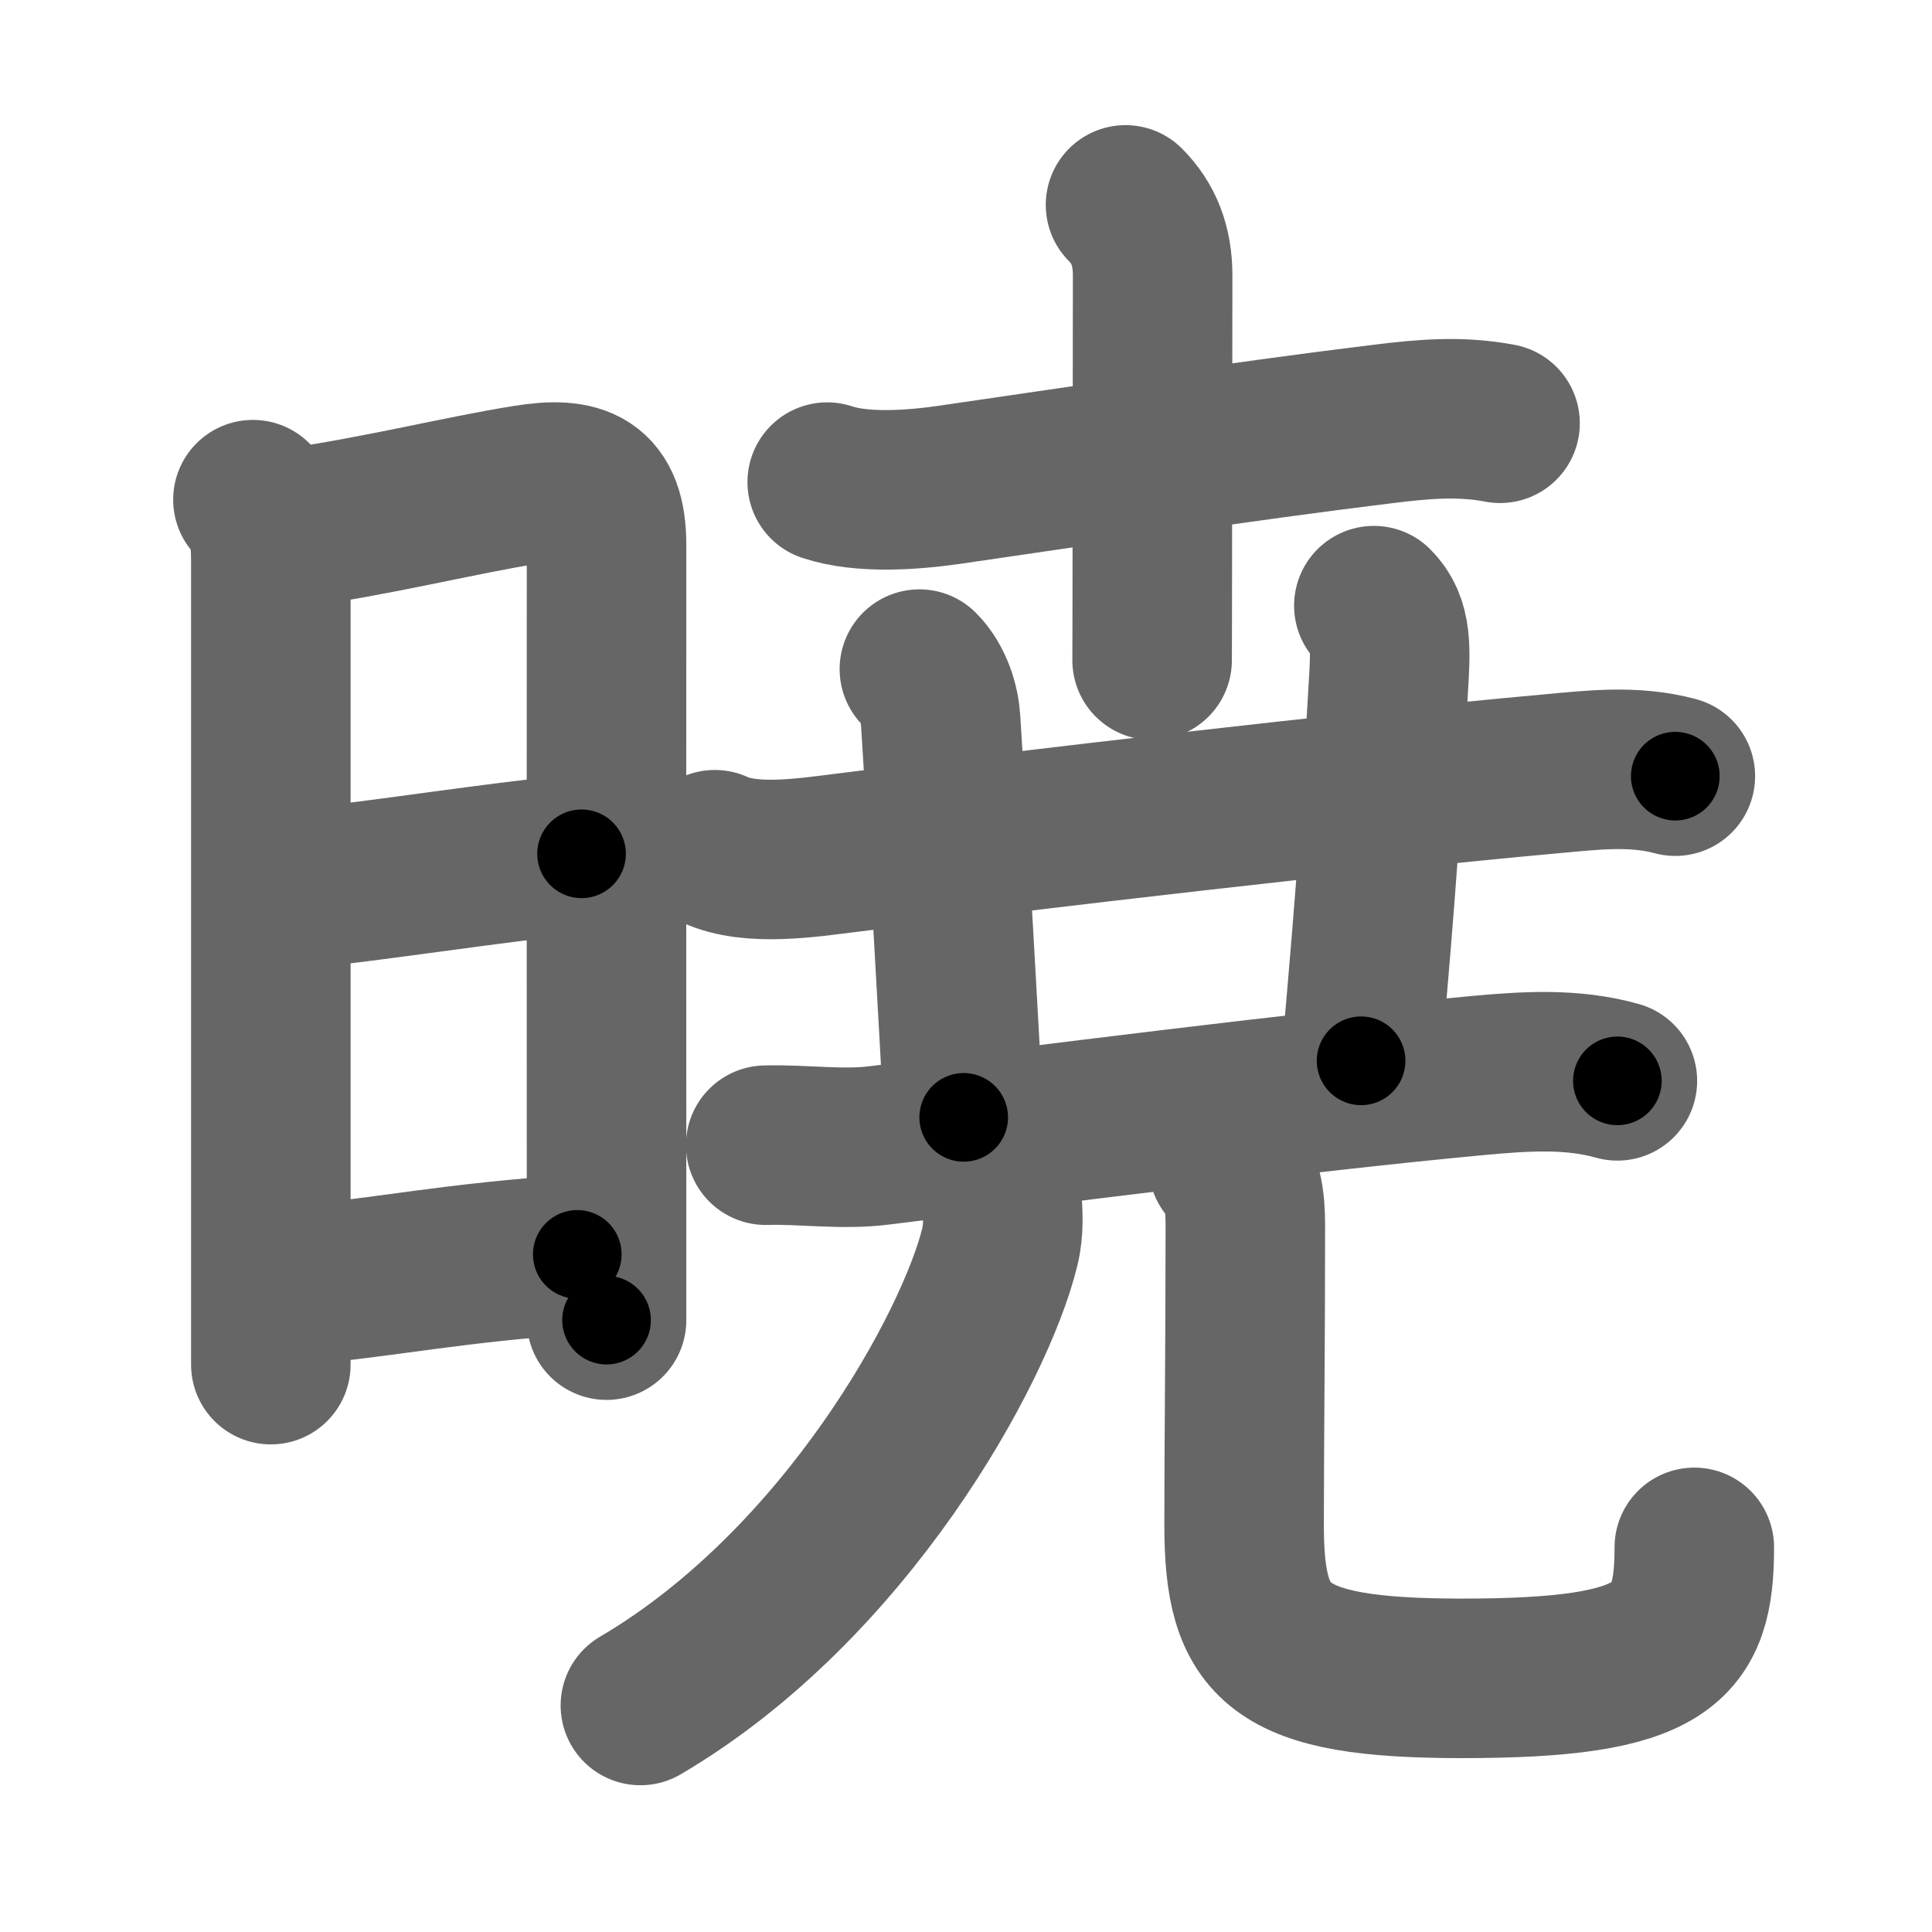 <svg xmlns="http://www.w3.org/2000/svg" width="109" height="109" viewBox="0 0 109 109" id="6681"><g fill="none" stroke="#666" stroke-width="9" stroke-linecap="round" stroke-linejoin="round"><g><g><path d="M14.27,28.19c0.83,0.83,1.01,1.93,1.01,3.47c0,2.01,0,27.69,0,39.71c0,2.71,0,4.73,0,5.62" /><path d="M16.41,29.82c5.47-0.82,9.32-1.83,13.26-2.47c3.01-0.49,4.55,0.09,4.55,3.4c0,7.63-0.01,27.31,0,38.25c0,2.59,0,4.55,0,5.48" /><path d="M16.31,50.23c6.51-0.73,10.84-1.48,16.5-2.06" /><path d="M16.42,72.56c5.91-0.56,9.03-1.31,16.15-1.79" /></g><g p4:phon="尭" xmlns:p4="http://kanjivg.tagaini.net"><g><g><path d="M46.67,27.2c1.98,0.66,4.8,0.45,6.84,0.16c6.64-0.96,16.49-2.46,24.51-3.44c2.27-0.28,4.35-0.47,6.61-0.04" /><path d="M63.5,11.56c1.03,1.03,1.53,2.31,1.53,3.98c0,0.54-0.01,10.85-0.02,17.08c0,2.5-0.01,4.33-0.01,4.63" /></g><g><g p4:part="1"><path d="M40.33,47.94c2.05,0.95,5.25,0.44,7.44,0.17c10.34-1.3,28.63-3.45,39.61-4.44c2.43-0.22,4.75-0.52,7.14,0.12" /></g><g><path d="M51.87,37.75c0.81,0.81,1.15,2.03,1.2,2.91c0.5,7.8,0.93,15.59,1.3,22.38" /></g><g p4:part="2"><path d="M77.51,34.17c1.04,1.04,0.95,2.44,0.81,4.74C77.88,46.5,77.75,49,76.79,59.85" /></g></g></g><g><g><g><path d="M43.2,64.61c2.15-0.06,4.26,0.28,6.42,0.01c8.89-1.1,23.67-3,33.75-3.94c2.63-0.24,5.3-0.43,7.88,0.3" /></g></g><g><g><path d="M56.52,67.66c0.06,0.67,0.13,1.71-0.11,2.68c-1.38,5.68-8.69,19.07-20.28,25.88" /></g><path d="M69.3,65.72c0.8,0.8,0.96,1.99,0.96,3.42c0,6.74-0.07,12.37-0.07,16.88c0,6.74,1.8,8.67,12.3,8.67c11.5,0,13.1-1.93,13.1-7.39" /></g></g></g></g></g><g fill="none" stroke="#000" stroke-width="5" stroke-linecap="round" stroke-linejoin="round"><g><g><path d="M14.27,28.19c0.83,0.83,1.01,1.93,1.01,3.47c0,2.01,0,27.69,0,39.71c0,2.71,0,4.73,0,5.62" stroke-dasharray="49.05" stroke-dashoffset="49.05"><animate id="0" attributeName="stroke-dashoffset" values="49.05;0" dur="0.49s" fill="freeze" begin="0s;6681.click" /></path><path d="M16.41,29.82c5.47-0.82,9.32-1.83,13.26-2.47c3.01-0.49,4.55,0.09,4.55,3.4c0,7.63-0.01,27.31,0,38.25c0,2.59,0,4.55,0,5.48" stroke-dasharray="64.18" stroke-dashoffset="64.18"><animate attributeName="stroke-dashoffset" values="64.18" fill="freeze" begin="6681.click" /><animate id="1" attributeName="stroke-dashoffset" values="64.18;0" dur="0.48s" fill="freeze" begin="0.end" /></path><path d="M16.31,50.23c6.51-0.73,10.84-1.48,16.5-2.06" stroke-dasharray="16.63" stroke-dashoffset="16.63"><animate attributeName="stroke-dashoffset" values="16.63" fill="freeze" begin="6681.click" /><animate id="2" attributeName="stroke-dashoffset" values="16.63;0" dur="0.17s" fill="freeze" begin="1.end" /></path><path d="M16.42,72.56c5.91-0.56,9.03-1.31,16.15-1.79" stroke-dasharray="16.25" stroke-dashoffset="16.25"><animate attributeName="stroke-dashoffset" values="16.25" fill="freeze" begin="6681.click" /><animate id="3" attributeName="stroke-dashoffset" values="16.25;0" dur="0.16s" fill="freeze" begin="2.end" /></path></g><g p4:phon="尭" xmlns:p4="http://kanjivg.tagaini.net"><g><g><path d="M46.67,27.2c1.98,0.66,4.8,0.45,6.84,0.16c6.64-0.96,16.49-2.46,24.51-3.44c2.27-0.28,4.35-0.47,6.61-0.04" stroke-dasharray="38.29" stroke-dashoffset="38.29"><animate attributeName="stroke-dashoffset" values="38.29" fill="freeze" begin="6681.click" /><animate id="4" attributeName="stroke-dashoffset" values="38.29;0" dur="0.38s" fill="freeze" begin="3.end" /></path><path d="M63.5,11.56c1.03,1.03,1.53,2.31,1.53,3.98c0,0.54-0.01,10.85-0.02,17.08c0,2.5-0.01,4.33-0.01,4.63" stroke-dasharray="26.1" stroke-dashoffset="26.1"><animate attributeName="stroke-dashoffset" values="26.1" fill="freeze" begin="6681.click" /><animate id="5" attributeName="stroke-dashoffset" values="26.1;0" dur="0.26s" fill="freeze" begin="4.end" /></path></g><g><g p4:part="1"><path d="M40.33,47.94c2.05,0.95,5.25,0.44,7.44,0.17c10.34-1.3,28.63-3.45,39.61-4.44c2.43-0.22,4.75-0.52,7.14,0.12" stroke-dasharray="54.57" stroke-dashoffset="54.57"><animate attributeName="stroke-dashoffset" values="54.57" fill="freeze" begin="6681.click" /><animate id="6" attributeName="stroke-dashoffset" values="54.57;0" dur="0.55s" fill="freeze" begin="5.end" /></path></g><g><path d="M51.87,37.75c0.81,0.81,1.15,2.03,1.2,2.91c0.5,7.8,0.93,15.59,1.3,22.38" stroke-dasharray="25.63" stroke-dashoffset="25.63"><animate attributeName="stroke-dashoffset" values="25.63" fill="freeze" begin="6681.click" /><animate id="7" attributeName="stroke-dashoffset" values="25.63;0" dur="0.26s" fill="freeze" begin="6.end" /></path></g><g p4:part="2"><path d="M77.51,34.17c1.04,1.04,0.95,2.44,0.81,4.74C77.88,46.5,77.75,49,76.79,59.85" stroke-dasharray="25.96" stroke-dashoffset="25.96"><animate attributeName="stroke-dashoffset" values="25.96" fill="freeze" begin="6681.click" /><animate id="8" attributeName="stroke-dashoffset" values="25.96;0" dur="0.26s" fill="freeze" begin="7.end" /></path></g></g></g><g><g><g><path d="M43.2,64.61c2.15-0.06,4.26,0.28,6.42,0.01c8.89-1.1,23.67-3,33.75-3.94c2.63-0.24,5.3-0.43,7.88,0.3" stroke-dasharray="48.34" stroke-dashoffset="48.34"><animate attributeName="stroke-dashoffset" values="48.34" fill="freeze" begin="6681.click" /><animate id="9" attributeName="stroke-dashoffset" values="48.34;0" dur="0.48s" fill="freeze" begin="8.end" /></path></g></g><g><g><path d="M56.52,67.66c0.06,0.67,0.13,1.71-0.11,2.68c-1.38,5.68-8.69,19.07-20.28,25.88" stroke-dasharray="36.26" stroke-dashoffset="36.26"><animate attributeName="stroke-dashoffset" values="36.26" fill="freeze" begin="6681.click" /><animate id="10" attributeName="stroke-dashoffset" values="36.26;0" dur="0.36s" fill="freeze" begin="9.end" /></path></g><path d="M69.3,65.72c0.8,0.8,0.96,1.99,0.96,3.42c0,6.74-0.07,12.37-0.07,16.88c0,6.74,1.8,8.67,12.3,8.67c11.5,0,13.1-1.93,13.1-7.39" stroke-dasharray="56" stroke-dashoffset="56"><animate attributeName="stroke-dashoffset" values="56" fill="freeze" begin="6681.click" /><animate id="11" attributeName="stroke-dashoffset" values="56;0" dur="0.56s" fill="freeze" begin="10.end" /></path></g></g></g></g></g></svg>